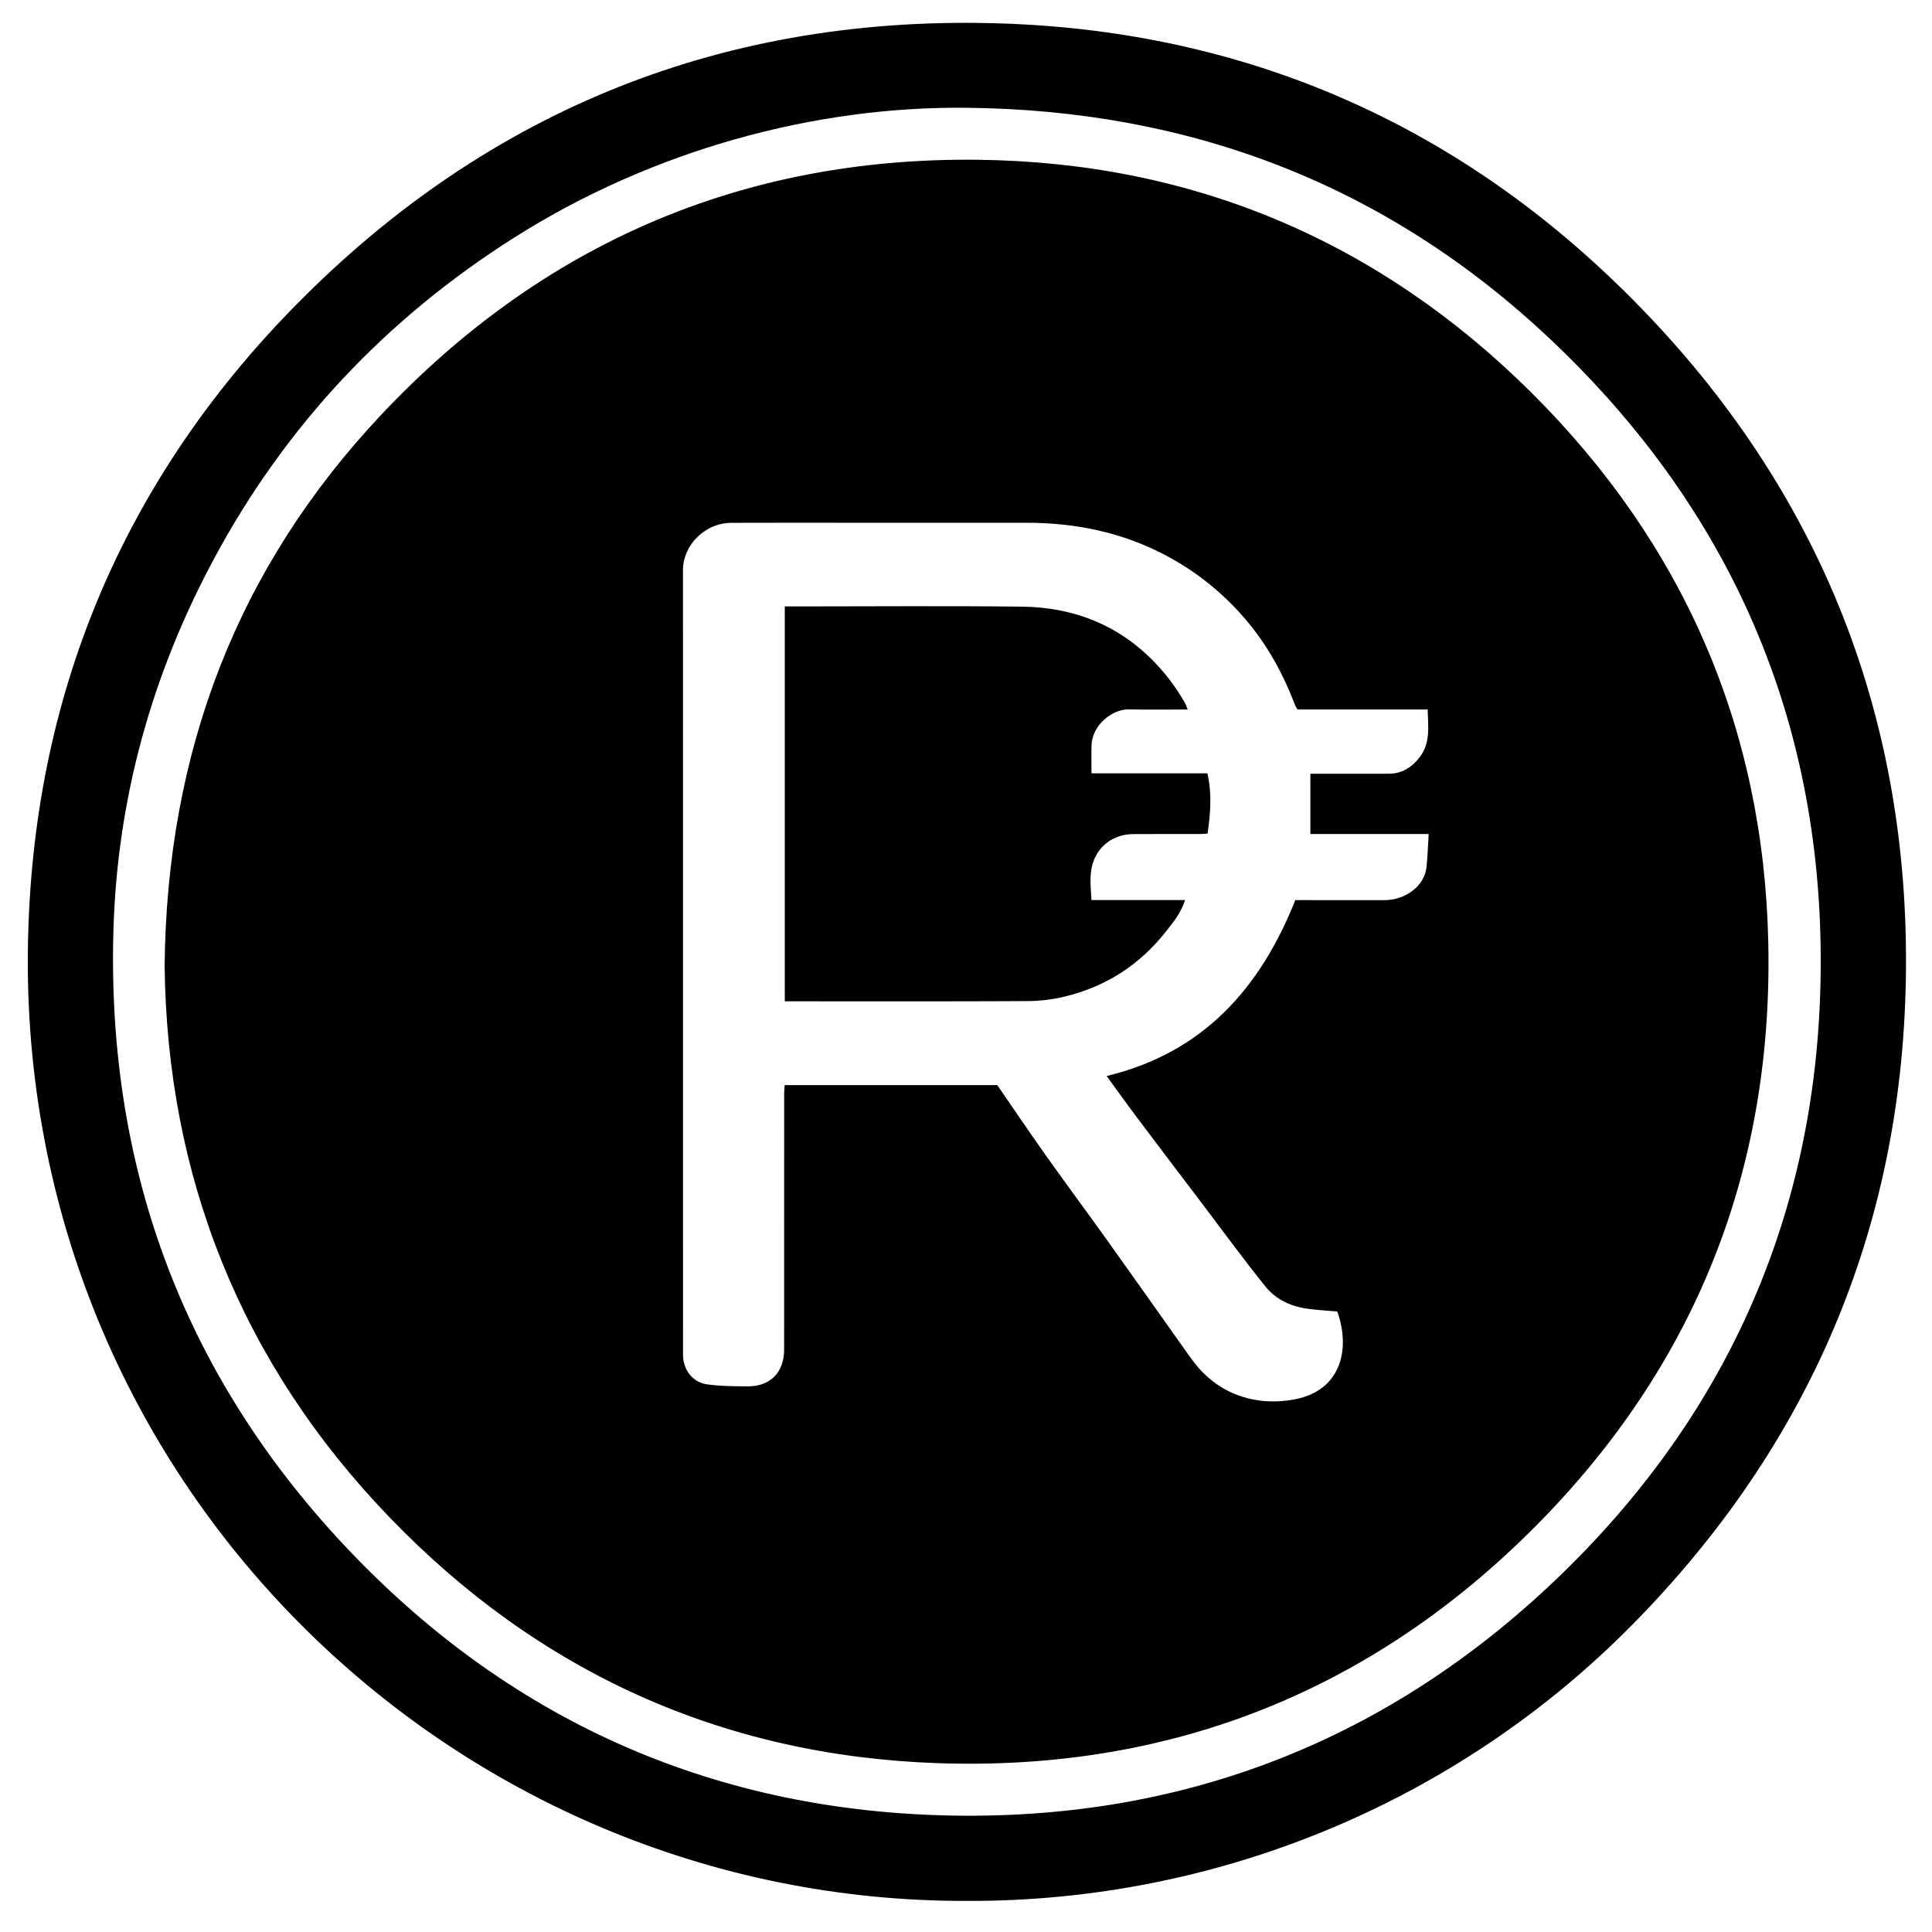 <?xml version="1.0" encoding="iso-8859-1"?>
<!-- Generator: Adobe Illustrator 19.0.0, SVG Export Plug-In . SVG Version: 6.00 Build 0)  -->
<svg version="1.1" id="Layer_1" xmlns="http://www.w3.org/2000/svg" x="0px"
     y="0px"
     viewBox="0 0 2000 2000" style="enable-background:new 0 0 2000 2000;" xml:space="preserve">
<path d="M1001.422,1967.807c-533.04,1.776-982.69-434.252-972.471-990.896c4.694-255.678,97.436-478.019,276.604-660.372
	C506.181,112.348,752.838,14.328,1038.991,24.345c249.268,8.726,465.477,102.32,642.87,277.423
	c197.718,195.167,295.996,434.608,291.062,712.52c-4.599,259.048-100.624,482.287-282.604,667.056
	C1508.531,1865.917,1259.525,1968.678,1001.422,1967.807z M1001.203,111.573C843.242,109.74,675.32,155.435,532.482,245.86
	C399.88,329.805,295.559,440.457,221.23,579.002c-64.463,120.156-99.996,248.556-103.825,384.621
	c-6.985,248.228,74.636,464.596,246.27,643.776c169.545,177,379.99,268.439,624.915,272.119
	c239.652,3.601,449.06-79.024,622.363-244.61c172.393-164.717,265.738-368.667,273.331-607.307
	c8.466-266.105-85.494-493.359-279.378-676.435C1436.003,191.679,1233.089,114.026,1001.203,111.573z M170.422,999.763
	c2.243-221.873,75.339-411.992,223.777-569.939c166.57-177.238,374.237-267.166,617.759-264.435
	c222.371,2.495,415.253,83.966,573.041,240.76c157.597,156.605,241.057,347.714,245.551,570.783
	c4.819,239.252-79.127,444.314-249.452,611.476c-168.837,165.702-374.505,245.059-610.73,236.801
	c-222.437-7.776-412.786-94.216-567.168-254.516C249.017,1410.601,172.916,1217.45,170.422,999.763z M1343.232,734.463
	c-1.16-1.886-1.773-2.692-2.182-3.59c-0.685-1.507-1.247-3.071-1.849-4.615c-13.186-33.805-31.031-64.728-55.603-91.685
	c-22.013-24.15-47.333-43.962-76.111-59.293c-45.297-24.13-93.978-34.151-145.004-34.121c-57.389,0.035-114.778,0.008-172.168,0.008
	c-44.3,0-88.602-0.146-132.901,0.053c-28.531,0.128-50.41,23.889-50.403,48.764c0.068,270.837,0.038,541.674,0.056,812.511
	c0.001,15.214,9.676,28.378,24.622,30.531c13.813,1.989,27.968,2.016,41.979,2.134c23.649,0.198,38.038-14.286,38.062-38.156
	c0.088-88.601,0.018-177.201,0.036-265.802c0-2.555,0.316-5.11,0.5-7.913c73.783,0,146.864,0,220.108,0
	c16.674,24.191,32.989,48.434,49.902,72.253c21.189,29.84,43.017,59.225,64.299,88.999c28.646,40.078,57.004,80.361,85.546,120.514
	c12.251,17.235,27.417,30.671,47.523,38.551c20.399,7.995,42.057,8.809,62.15,4.669c46.449-9.572,56.454-51.755,42.528-90.604
	c-10.875-1.002-21.562-1.514-32.097-3.066c-16.706-2.461-31.797-9.86-42.198-22.743c-23.029-28.522-44.611-58.214-66.766-87.442
	c-21.92-28.917-43.897-57.791-65.693-86.801c-10.723-14.272-21.094-28.809-31.976-43.707
	c99.918-24.15,158.86-90.624,195.309-182.101c4.707,0,9.713-0.001,14.719,0c25.842,0.007,51.684,0.021,77.526,0.021
	c21.151,0,41.182-14.061,43.478-33.698c1.298-11.101,1.532-22.326,2.329-34.791c-42.201,0-82.603,0-122.459,0
	c0-21.174,0-41.108,0-62.403c3.328,0,6.911-0.001,10.494,0c23.493,0.005,46.985-0.003,70.478,0.022
	c13.772,0.015,23.95-6.436,32.153-17.097c11.536-14.992,8.693-32.01,8.27-49.402C1432.592,734.463,1388.05,734.463,1343.232,734.463
	z M1226.486,727.383c-8.491-14.738-18.387-28.3-30.214-40.713c-37.795-39.666-84.742-58.066-138.501-58.682
	c-78.18-0.896-156.378-0.23-234.568-0.23c-3.567,0-7.134,0-10.809,0c0,136.903,0,272.599,0,408.79c4.351,0,8.001,0,11.651,0
	c79.868,0,159.737,0.206,239.603-0.209c12.867-0.067,26.016-1.668,38.526-4.677c42.503-10.222,77.521-32.796,104.635-67.137
	c7.699-9.75,15.782-19.497,20.021-32.812c-32.609,0-64.346,0-96.968,0c-0.669-13.372-2.414-26.132,1.46-38.288
	c5.925-18.593,22.104-29.806,41.753-29.981c22.817-0.204,45.638-0.025,68.458-0.057c2.903-0.004,5.806-0.283,8.556-0.427
	c2.921-20.975,4.733-41.131-0.216-62.42c-40.172,0-80.209,0-119.979,0c0-10.486-0.231-19.787,0.047-29.072
	c0.626-20.928,21.551-37.469,38.582-37.096c19.765,0.432,39.548,0.101,60.99,0.101
	C1228.008,730.905,1227.438,729.034,1226.486,727.383z"/>
</svg>
